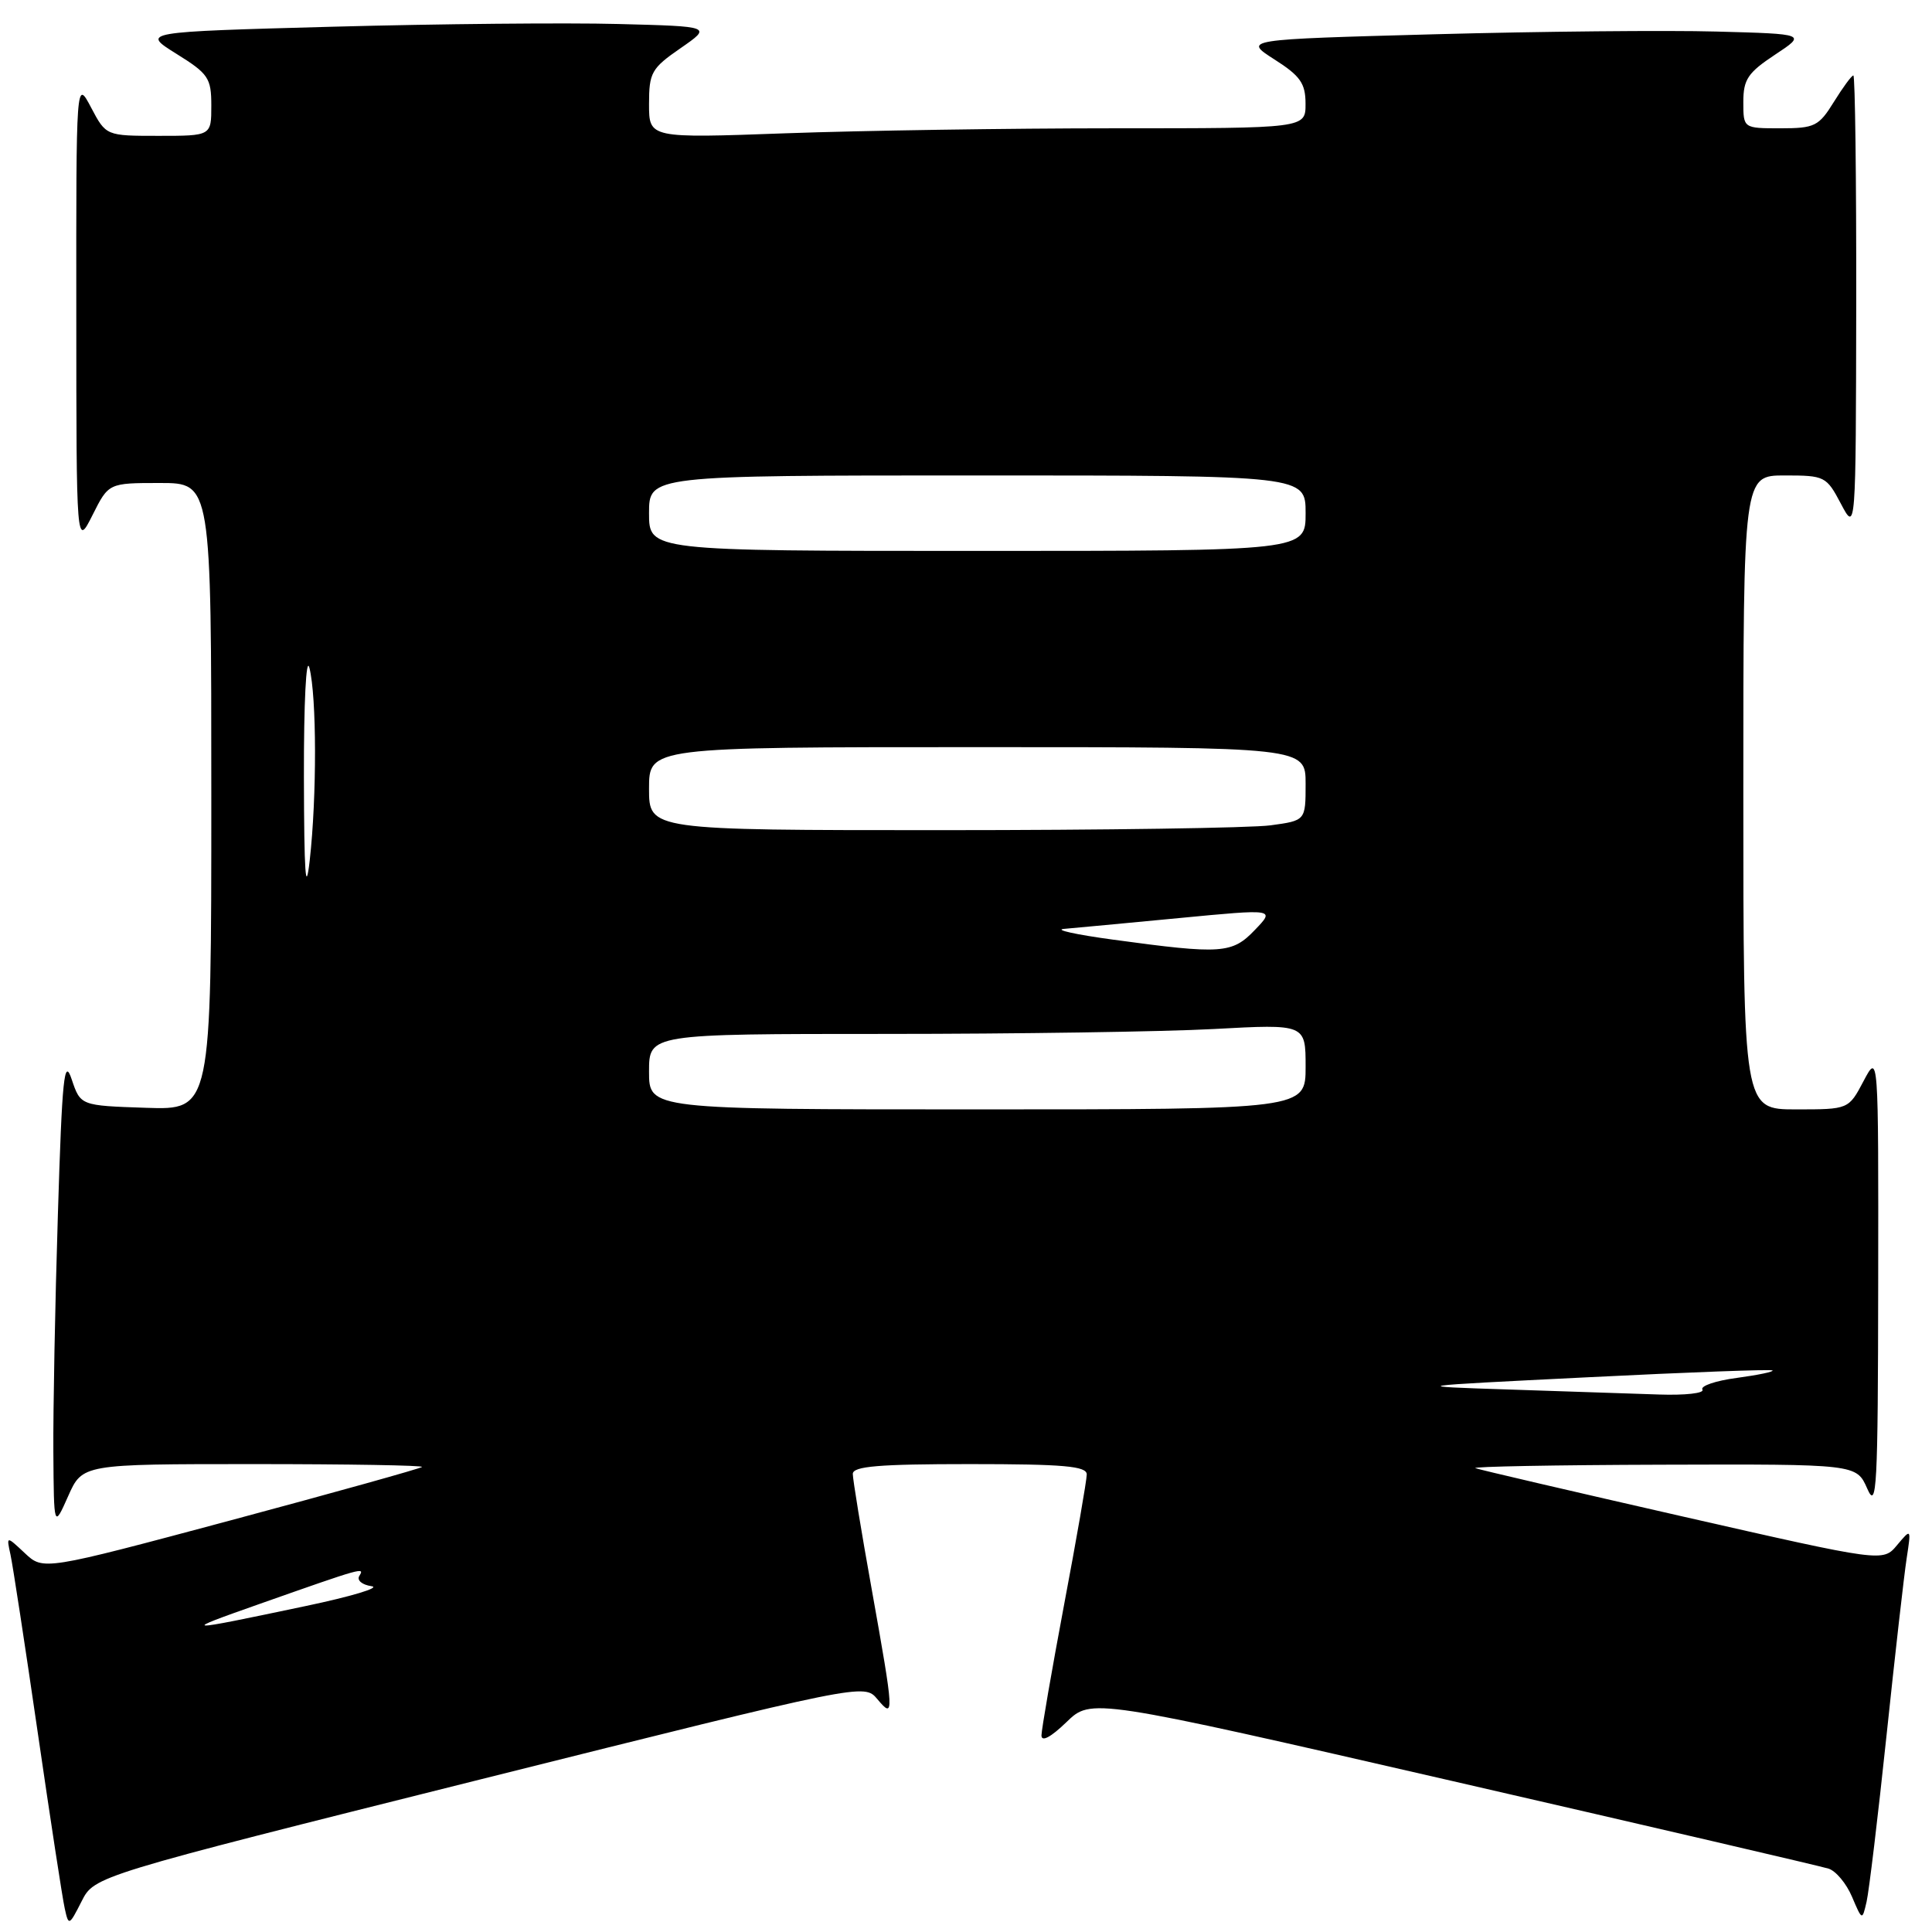 <?xml version="1.0" encoding="UTF-8" standalone="no"?>
<!DOCTYPE svg PUBLIC "-//W3C//DTD SVG 1.1//EN" "http://www.w3.org/Graphics/SVG/1.1/DTD/svg11.dtd" >
<svg xmlns="http://www.w3.org/2000/svg" xmlns:xlink="http://www.w3.org/1999/xlink" version="1.1" viewBox="0 0 256 256">
 <g >
 <path fill="currentColor"
d=" M 63.50 235.82 C 114.50 223.06 114.50 223.06 116.25 225.14 C 118.52 227.85 118.50 227.33 115.50 210.55 C 114.12 202.88 113.00 196.02 113.00 195.30 C 113.00 194.29 116.44 194.00 128.50 194.00 C 140.97 194.00 144.00 194.27 144.00 195.37 C 144.00 196.13 142.65 203.89 141.00 212.62 C 139.36 221.36 138.01 229.15 138.00 229.95 C 138.00 230.85 139.23 230.20 141.30 228.20 C 144.59 225.00 144.59 225.00 192.55 236.02 C 218.92 242.08 241.30 247.29 242.28 247.60 C 243.26 247.90 244.66 249.58 245.40 251.33 C 246.75 254.50 246.75 254.50 247.33 252.00 C 247.65 250.62 248.84 240.72 249.97 230.00 C 251.10 219.28 252.30 208.70 252.64 206.50 C 253.25 202.50 253.25 202.50 251.37 204.74 C 249.50 206.98 249.50 206.98 223.00 200.95 C 208.43 197.63 196.05 194.75 195.50 194.54 C 194.95 194.33 206.09 194.12 220.25 194.08 C 245.99 194.00 245.99 194.00 247.42 197.25 C 248.68 200.15 248.84 197.24 248.87 170.00 C 248.91 139.50 248.91 139.50 246.93 143.25 C 244.95 147.00 244.95 147.00 237.98 147.00 C 231.00 147.00 231.00 147.00 231.00 105.00 C 231.00 63.00 231.00 63.00 236.48 63.00 C 241.79 63.00 242.01 63.11 243.93 66.75 C 245.91 70.50 245.91 70.50 245.96 40.25 C 245.98 23.61 245.81 10.00 245.58 10.00 C 245.35 10.00 244.19 11.58 243.00 13.50 C 241.00 16.73 240.46 17.00 235.92 17.00 C 231.00 17.00 231.00 17.00 231.00 13.51 C 231.00 10.53 231.60 9.63 235.18 7.26 C 239.36 4.50 239.36 4.50 227.43 4.18 C 220.87 4.00 204.08 4.16 190.12 4.54 C 164.74 5.23 164.74 5.23 168.86 7.87 C 172.30 10.06 172.99 11.04 172.99 13.75 C 173.00 17.00 173.00 17.00 147.66 17.00 C 133.72 17.00 114.15 17.30 104.16 17.66 C 86.00 18.32 86.00 18.32 86.00 13.79 C 86.00 9.62 86.32 9.05 90.17 6.39 C 94.34 3.50 94.34 3.50 81.92 3.18 C 75.09 3.00 58.08 3.16 44.11 3.54 C 18.73 4.23 18.73 4.23 23.36 7.12 C 27.62 9.77 28.00 10.33 28.00 14.00 C 28.00 18.00 28.00 18.00 21.02 18.00 C 14.05 18.00 14.05 18.00 12.07 14.25 C 10.09 10.50 10.09 10.50 10.11 41.50 C 10.12 72.50 10.12 72.50 12.26 68.25 C 14.39 64.00 14.39 64.00 21.20 64.00 C 28.00 64.00 28.00 64.00 28.00 105.54 C 28.00 147.08 28.00 147.08 19.34 146.79 C 10.67 146.50 10.67 146.50 9.50 143.02 C 8.51 140.05 8.23 142.70 7.67 160.93 C 7.30 172.69 7.03 186.86 7.07 192.41 C 7.14 202.50 7.14 202.50 9.03 198.25 C 10.92 194.00 10.92 194.00 33.63 194.00 C 46.11 194.00 56.15 194.17 55.92 194.38 C 55.69 194.59 44.30 197.77 30.62 201.44 C 5.74 208.10 5.74 208.10 3.29 205.80 C 0.84 203.50 0.84 203.50 1.39 206.00 C 1.69 207.38 3.31 217.95 4.99 229.50 C 6.67 241.05 8.28 251.58 8.58 252.89 C 9.09 255.22 9.16 255.19 10.81 251.94 C 12.50 248.59 12.50 248.59 63.50 235.82 Z  M 34.45 212.51 C 48.18 207.67 48.35 207.63 47.61 208.82 C 47.26 209.40 47.98 210.00 49.24 210.18 C 50.48 210.36 46.55 211.54 40.50 212.81 C 23.93 216.30 23.73 216.29 34.45 212.51 Z  M 200.00 184.12 C 186.50 183.68 186.50 183.68 210.50 182.49 C 223.70 181.83 234.67 181.42 234.87 181.59 C 235.07 181.76 232.94 182.20 230.14 182.58 C 227.33 182.95 225.28 183.65 225.58 184.13 C 225.88 184.61 223.28 184.90 219.81 184.78 C 216.34 184.66 207.43 184.37 200.00 184.12 Z  M 86.00 142.00 C 86.00 137.00 86.00 137.00 117.34 137.00 C 134.58 137.00 154.16 136.71 160.84 136.35 C 173.00 135.69 173.00 135.69 173.00 141.35 C 173.00 147.00 173.00 147.00 129.50 147.00 C 86.00 147.00 86.00 147.00 86.00 142.00 Z  M 147.50 124.51 C 142.55 123.84 139.62 123.19 141.00 123.08 C 142.38 122.96 149.23 122.32 156.23 121.65 C 168.96 120.43 168.96 120.43 166.29 123.21 C 163.26 126.38 161.90 126.47 147.50 124.51 Z  M 40.27 103.00 C 40.25 93.07 40.57 86.80 41.00 88.50 C 41.97 92.30 41.99 105.54 41.04 114.00 C 40.50 118.75 40.30 115.78 40.27 103.00 Z  M 86.00 104.50 C 86.00 99.00 86.00 99.00 129.50 99.00 C 173.00 99.00 173.00 99.00 173.00 103.86 C 173.00 108.73 173.00 108.73 168.36 109.36 C 165.81 109.71 146.23 110.00 124.86 110.00 C 86.00 110.00 86.00 110.00 86.00 104.50 Z  M 86.00 68.00 C 86.00 63.00 86.00 63.00 129.50 63.00 C 173.00 63.00 173.00 63.00 173.00 68.00 C 173.00 73.00 173.00 73.00 129.50 73.00 C 86.00 73.00 86.00 73.00 86.00 68.00 Z "/>
</g>
</svg>